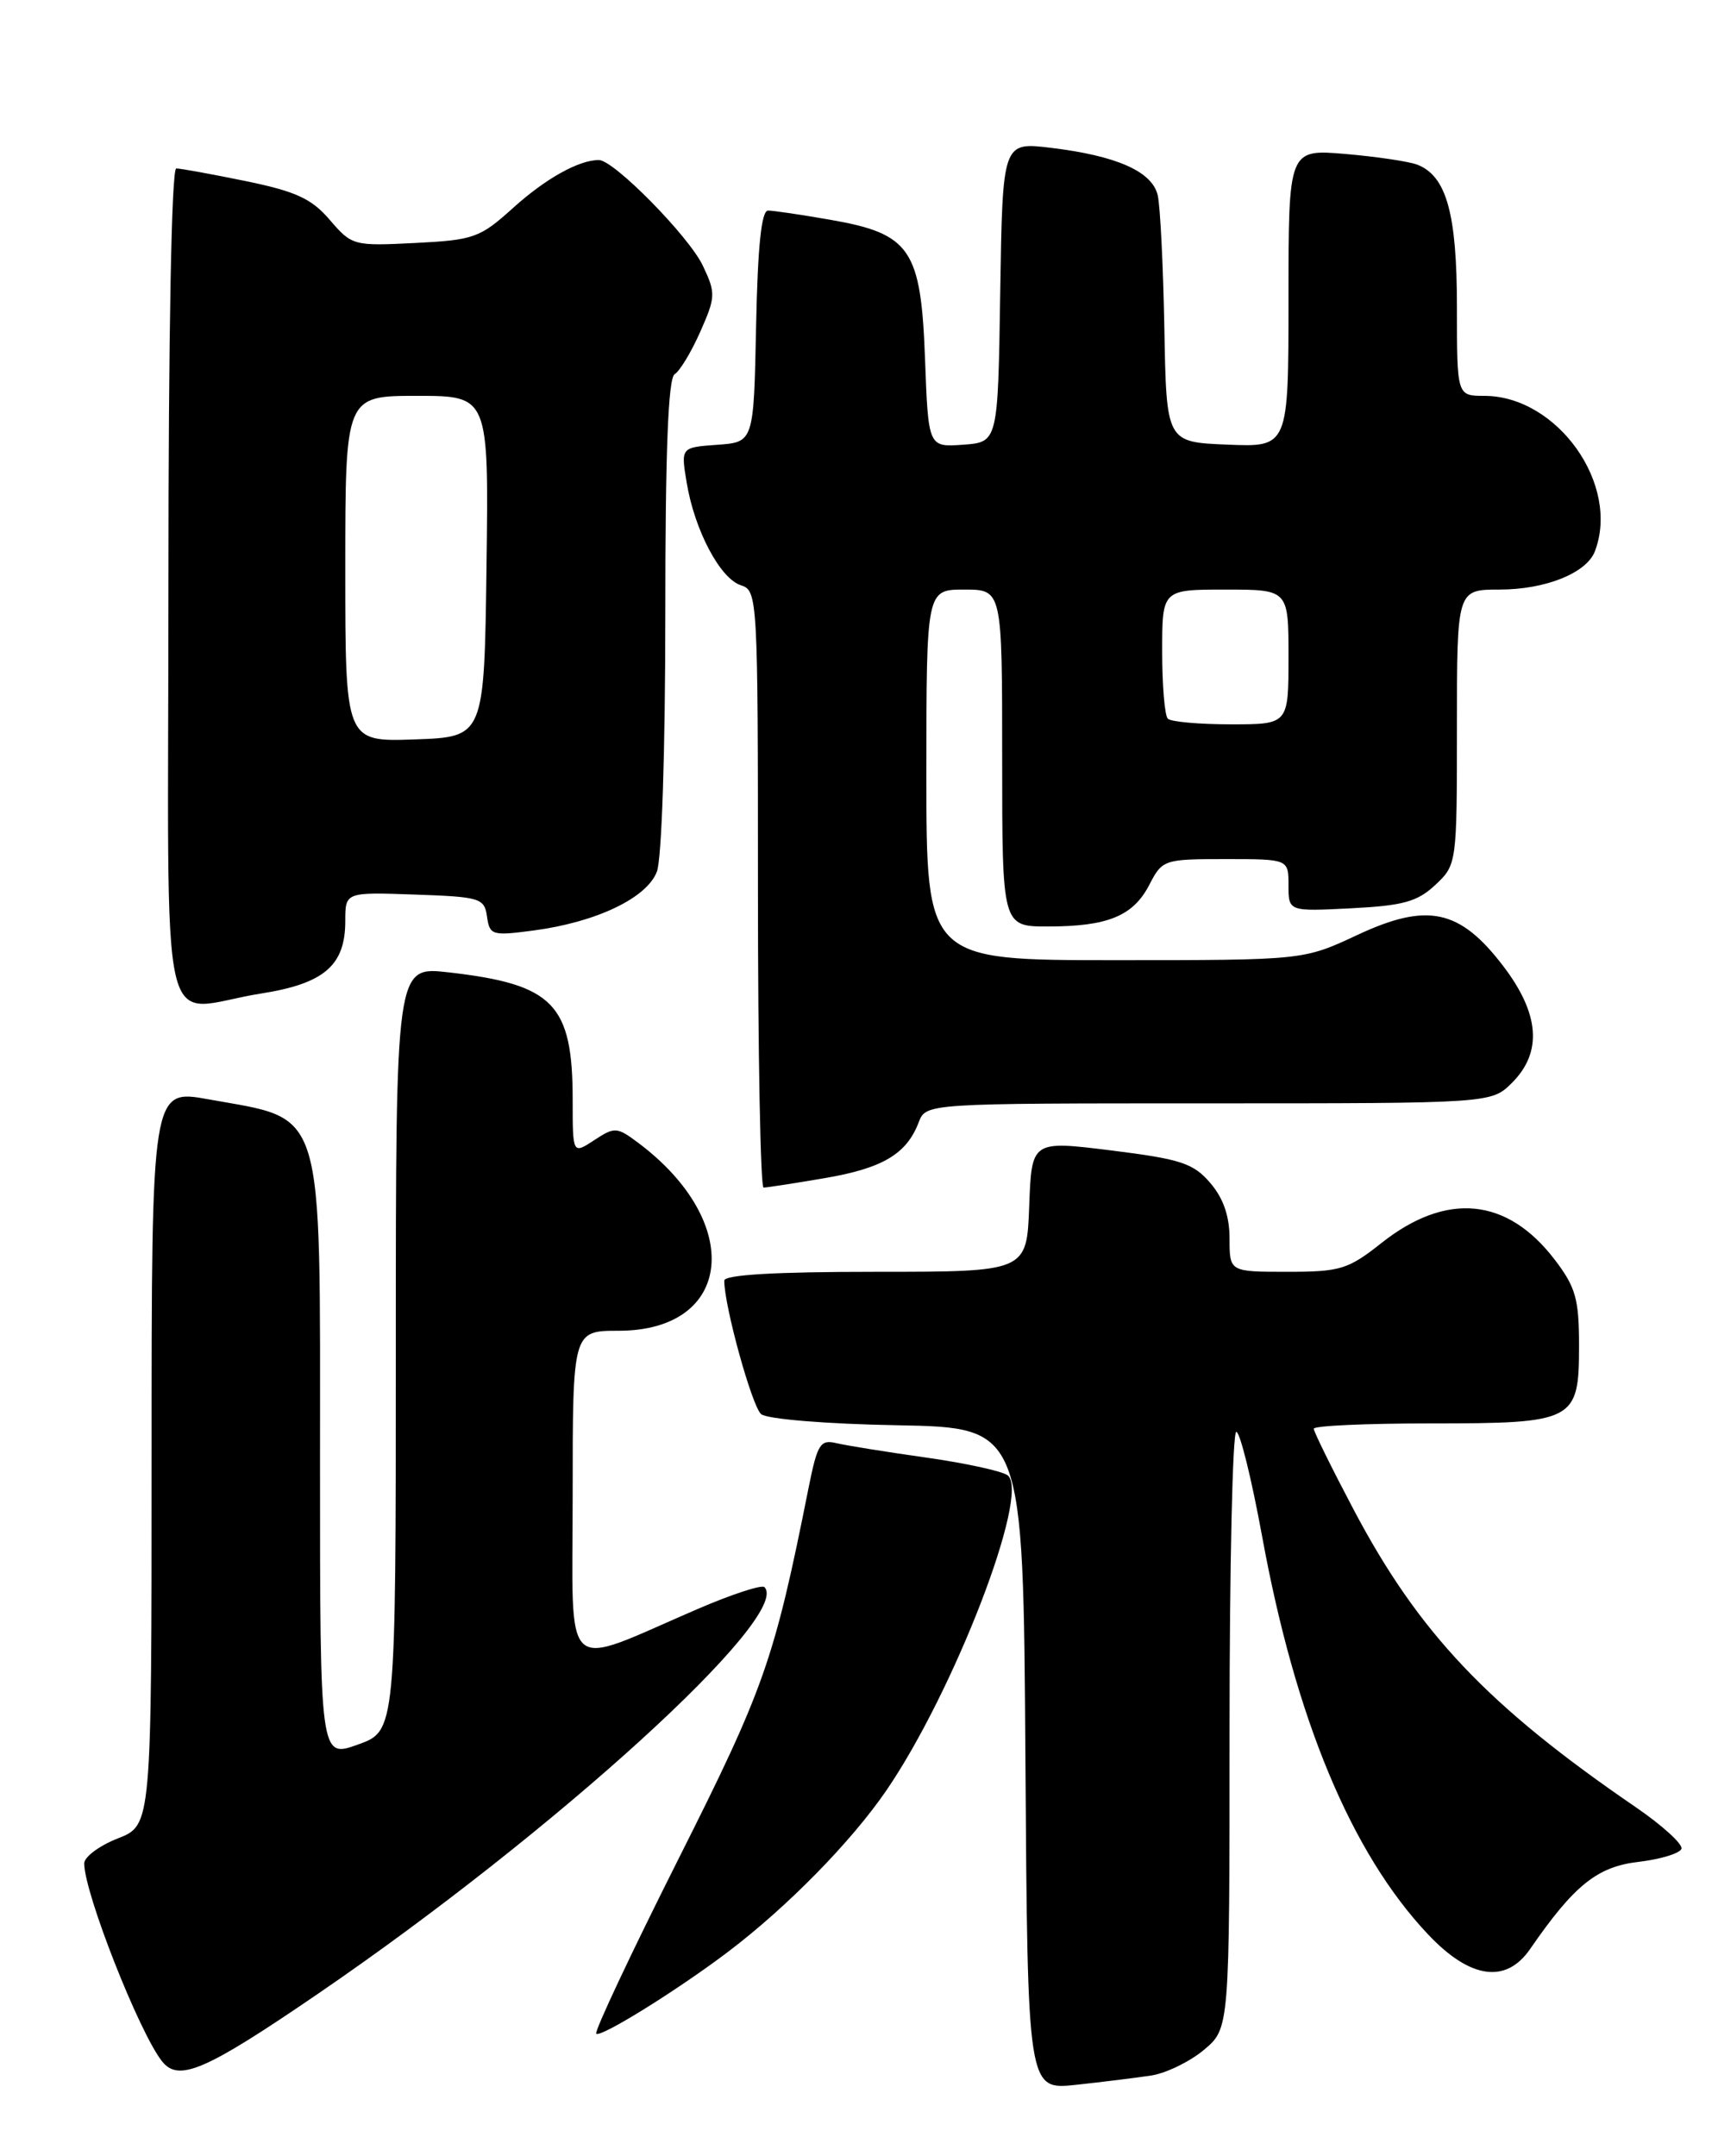 <?xml version="1.0" encoding="UTF-8" standalone="no"?>
<!DOCTYPE svg PUBLIC "-//W3C//DTD SVG 1.1//EN" "http://www.w3.org/Graphics/SVG/1.1/DTD/svg11.dtd" >
<svg xmlns="http://www.w3.org/2000/svg" xmlns:xlink="http://www.w3.org/1999/xlink" version="1.1" viewBox="0 0 204 256">
 <g >
 <path fill="currentColor"
d=" M 136.72 246.42 C 138.49 246.14 141.30 244.77 142.97 243.37 C 146.00 240.82 146.00 240.82 146.00 205.41 C 146.00 185.93 146.36 170.00 146.80 170.00 C 147.24 170.00 148.61 175.56 149.86 182.37 C 153.83 204.11 160.46 220.02 169.58 229.68 C 174.57 234.96 178.83 235.57 181.70 231.39 C 186.91 223.84 189.65 221.63 194.54 221.06 C 197.18 220.75 199.48 220.05 199.66 219.50 C 199.83 218.95 197.39 216.73 194.24 214.57 C 176.67 202.55 168.46 193.88 160.71 179.19 C 158.12 174.28 156.00 169.98 156.00 169.63 C 156.00 169.28 162.21 169.00 169.81 169.00 C 187.01 169.00 187.50 168.75 187.50 159.75 C 187.50 154.23 187.10 152.82 184.62 149.57 C 178.97 142.17 171.76 141.47 164.04 147.58 C 160.07 150.72 159.16 151.00 152.86 151.00 C 146.00 151.00 146.00 151.00 146.00 147.06 C 146.00 144.38 145.26 142.25 143.70 140.44 C 141.69 138.10 140.20 137.62 131.95 136.59 C 122.50 135.42 122.50 135.42 122.21 143.21 C 121.92 151.00 121.92 151.00 103.96 151.00 C 92.05 151.00 86.00 151.35 86.00 152.05 C 86.00 155.07 89.30 167.00 90.38 167.90 C 91.09 168.49 98.13 169.07 106.57 169.22 C 121.50 169.50 121.50 169.50 121.76 208.82 C 122.02 248.14 122.02 248.14 127.76 247.53 C 130.92 247.19 134.95 246.69 136.72 246.42 Z  M 37.71 236.75 C 65.83 217.54 94.12 191.78 90.77 188.44 C 90.46 188.12 86.89 189.29 82.85 191.03 C 66.44 198.10 68.00 199.52 68.00 177.46 C 68.00 158.00 68.00 158.00 73.44 158.00 C 87.08 158.00 88.41 145.12 75.75 135.66 C 73.26 133.80 72.98 133.78 70.56 135.37 C 68.00 137.05 68.00 137.05 68.00 130.59 C 68.00 119.18 65.73 116.86 53.21 115.44 C 47.00 114.74 47.00 114.74 47.00 160.13 C 47.00 205.52 47.00 205.52 42.50 207.13 C 38.00 208.75 38.00 208.75 38.00 173.83 C 38.00 130.70 38.71 133.04 24.75 130.52 C 18.00 129.30 18.00 129.30 18.00 173.00 C 18.00 216.70 18.00 216.70 14.00 218.27 C 11.80 219.13 10.00 220.47 10.00 221.24 C 10.00 224.74 16.54 241.35 19.25 244.75 C 21.22 247.22 24.38 245.86 37.71 236.75 Z  M 86.50 231.70 C 93.51 226.38 101.06 218.68 105.22 212.62 C 113.27 200.88 122.36 177.32 119.66 175.17 C 119.02 174.67 114.67 173.72 110.00 173.06 C 105.33 172.40 100.53 171.63 99.34 171.35 C 97.40 170.88 97.06 171.43 96.01 176.66 C 91.93 197.13 90.78 200.40 80.54 220.76 C 74.94 231.90 70.55 241.22 70.80 241.46 C 71.30 241.97 80.53 236.23 86.50 231.70 Z  M 97.92 139.88 C 104.80 138.71 107.65 137.02 109.09 133.25 C 109.95 131.00 109.95 131.00 143.52 131.00 C 177.09 131.00 177.09 131.00 179.55 128.55 C 183.17 124.92 182.82 120.36 178.49 114.69 C 173.33 107.93 169.48 107.12 161.15 111.02 C 154.78 114.00 154.78 114.00 132.39 114.00 C 110.00 114.00 110.00 114.00 110.00 92.00 C 110.00 70.00 110.00 70.00 114.50 70.00 C 119.00 70.00 119.00 70.00 119.00 90.00 C 119.00 110.00 119.00 110.00 124.43 110.00 C 131.54 110.00 134.56 108.76 136.48 105.04 C 138.02 102.06 138.21 102.00 145.53 102.00 C 153.00 102.00 153.00 102.00 153.00 105.11 C 153.00 108.22 153.00 108.22 160.44 107.84 C 166.61 107.53 168.31 107.06 170.44 105.06 C 172.98 102.67 173.00 102.55 173.00 86.33 C 173.00 70.00 173.00 70.00 178.05 70.00 C 183.51 70.00 188.39 68.04 189.38 65.46 C 192.41 57.54 184.92 47.01 176.25 47.00 C 173.00 47.00 173.00 47.00 173.00 36.45 C 173.00 25.35 171.76 20.90 168.29 19.55 C 167.30 19.17 163.46 18.60 159.75 18.28 C 153.00 17.71 153.00 17.71 153.00 35.40 C 153.00 53.09 153.00 53.09 145.75 52.79 C 138.50 52.50 138.50 52.50 138.26 39.00 C 138.12 31.57 137.77 24.46 137.47 23.18 C 136.81 20.36 132.59 18.49 124.77 17.55 C 119.05 16.86 119.05 16.86 118.77 34.68 C 118.50 52.50 118.50 52.50 114.37 52.80 C 110.23 53.10 110.23 53.10 109.84 42.61 C 109.36 29.56 108.12 27.75 98.57 26.09 C 95.14 25.49 91.82 25.00 91.20 25.00 C 90.41 25.00 89.97 29.29 89.78 38.75 C 89.50 52.50 89.50 52.50 85.17 52.81 C 80.84 53.12 80.84 53.12 81.54 57.31 C 82.48 62.97 85.52 68.71 87.98 69.49 C 89.96 70.12 90.00 70.91 90.00 105.57 C 90.00 125.06 90.30 141.00 90.67 141.00 C 91.04 141.00 94.30 140.50 97.92 139.88 Z  M 31.00 117.96 C 38.50 116.78 41.00 114.63 41.00 109.35 C 41.00 105.92 41.00 105.92 49.25 106.21 C 57.03 106.48 57.52 106.63 57.83 108.83 C 58.14 111.04 58.44 111.13 63.33 110.48 C 70.78 109.50 76.81 106.63 78.00 103.49 C 78.58 101.98 79.00 89.08 79.00 72.99 C 79.00 53.60 79.34 44.91 80.11 44.43 C 80.73 44.05 82.10 41.77 83.16 39.37 C 84.98 35.26 85.00 34.80 83.46 31.55 C 81.80 28.05 72.89 19.00 71.11 19.00 C 68.72 19.00 64.79 21.20 60.92 24.69 C 56.99 28.24 56.27 28.50 49.28 28.85 C 41.99 29.22 41.78 29.16 39.17 26.12 C 37.00 23.58 35.14 22.73 29.18 21.50 C 25.16 20.68 21.45 20.00 20.93 20.00 C 20.37 20.00 20.00 39.47 20.00 69.50 C 20.00 126.17 18.58 119.92 31.00 117.96 Z  M 138.67 85.33 C 138.30 84.97 138.00 81.37 138.00 77.33 C 138.00 70.00 138.00 70.00 145.50 70.00 C 153.00 70.00 153.00 70.00 153.00 78.00 C 153.00 86.00 153.00 86.00 146.17 86.00 C 142.41 86.00 139.03 85.70 138.67 85.33 Z  M 41.00 67.54 C 41.00 47.00 41.00 47.00 49.52 47.00 C 58.04 47.00 58.04 47.00 57.77 67.25 C 57.50 87.50 57.50 87.50 49.25 87.79 C 41.00 88.08 41.00 88.08 41.00 67.54 Z "/>
</g>
</svg>